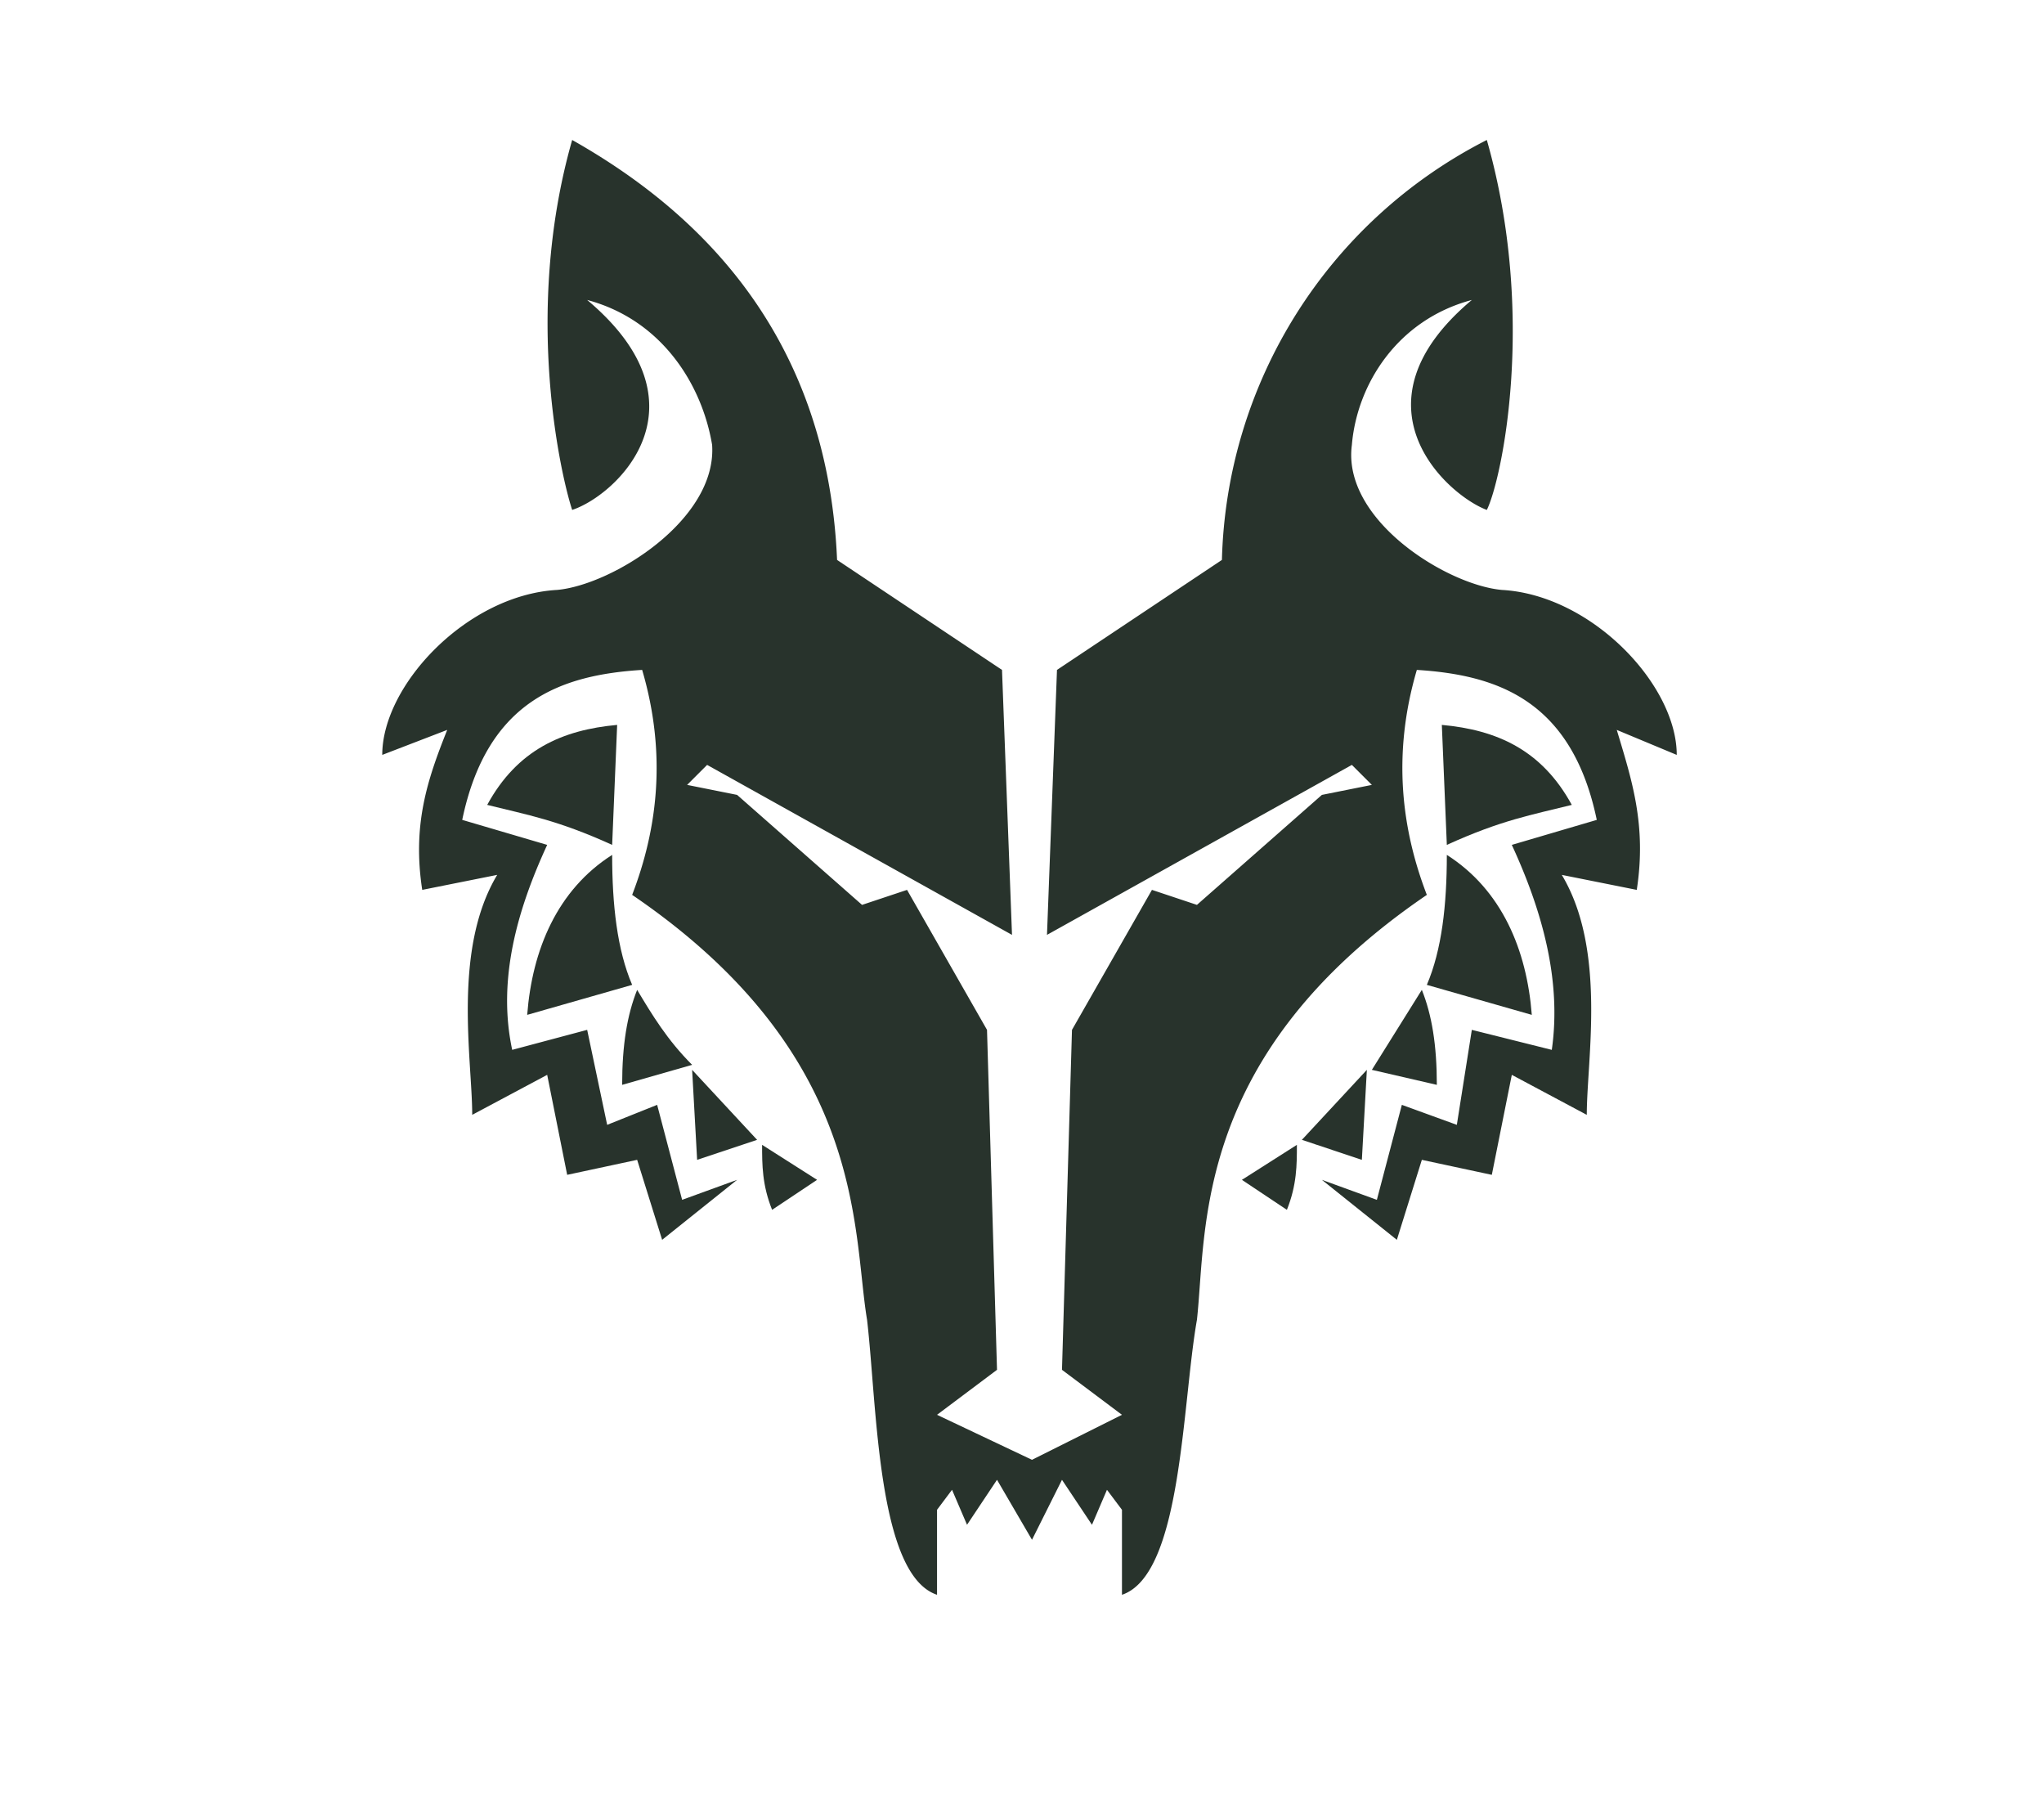 <svg xmlns="http://www.w3.org/2000/svg" viewBox="0 0 284 360" height="250px">
  <g fill="#28332c">
    <path d="M150 296l6 9 3-7 3 4v17c12-4 12-38 15-55 2-18-1-53 46-85-5-13-7-28-2-45 16 1 31 6 36 30l-17 5c6 13 10 27 8 41l-16-4-3 19-11-4-5 19-11-4 15 12 5-16 14 3 4-20 15 8c0-11 4-33-5-48l15 3c2-13-1-22-4-32l12 5c0-14-17-32-35-33-11-1-32-14-30-29 1-12 9-25 24-29-25 21-5 39 3 42 3-6 10-39 0-74a97 97 0 00-53 84l-33 22-2 53 61-34 4 4-10 2-25 22-9-3-16 28-2 68 12 9-18 9-19-9 12-9-2-68-16-28-9 3-25-22-10-2 4-4 61 34-2-53-33-22c-2-47-30-71-53-84-10 35-2 68 0 74 9-3 28-21 3-42 15 4 23 17 25 29 1 15-20 28-31 29-18 1-35 19-35 33l13-5c-4 10-7 19-5 32l15-3c-9 15-5 37-5 48l15-8 4 20 14-3 5 16 15-12-11 4-5-19-10 4-4-19-15 4c-3-14 1-28 7-41l-17-5c5-24 20-29 36-30 5 17 3 32-2 45 47 32 44 67 47 85 2 17 2 51 14 55v-17l3-4 3 7 6-9 7 12z"/>
    <path d="M195 242l-9-6 11-7c0 4 0 8-2 13zM211 214l-1 18-12-4 13-14zM225 217c0-8-1-14-3-19l-10 16zM227 171c11 7 16 19 17 32l-21-6c3-7 4-16 4-26zM226 145l1 24c11-5 17-6 25-8-6-11-15-15-26-16zM92 242l9-6-11-7c0 4 0 8 2 13zM76 214l1 18 12-4-13-14zM62 217c0-8 1-14 3-19 3 5 6 10 11 15zM60 171c-11 7-16 19-17 32l21-6c-3-7-4-16-4-26zM61 145l-1 24c-11-5-17-6-25-8 6-11 15-15 26-16z"/>
  </g>
</svg>
